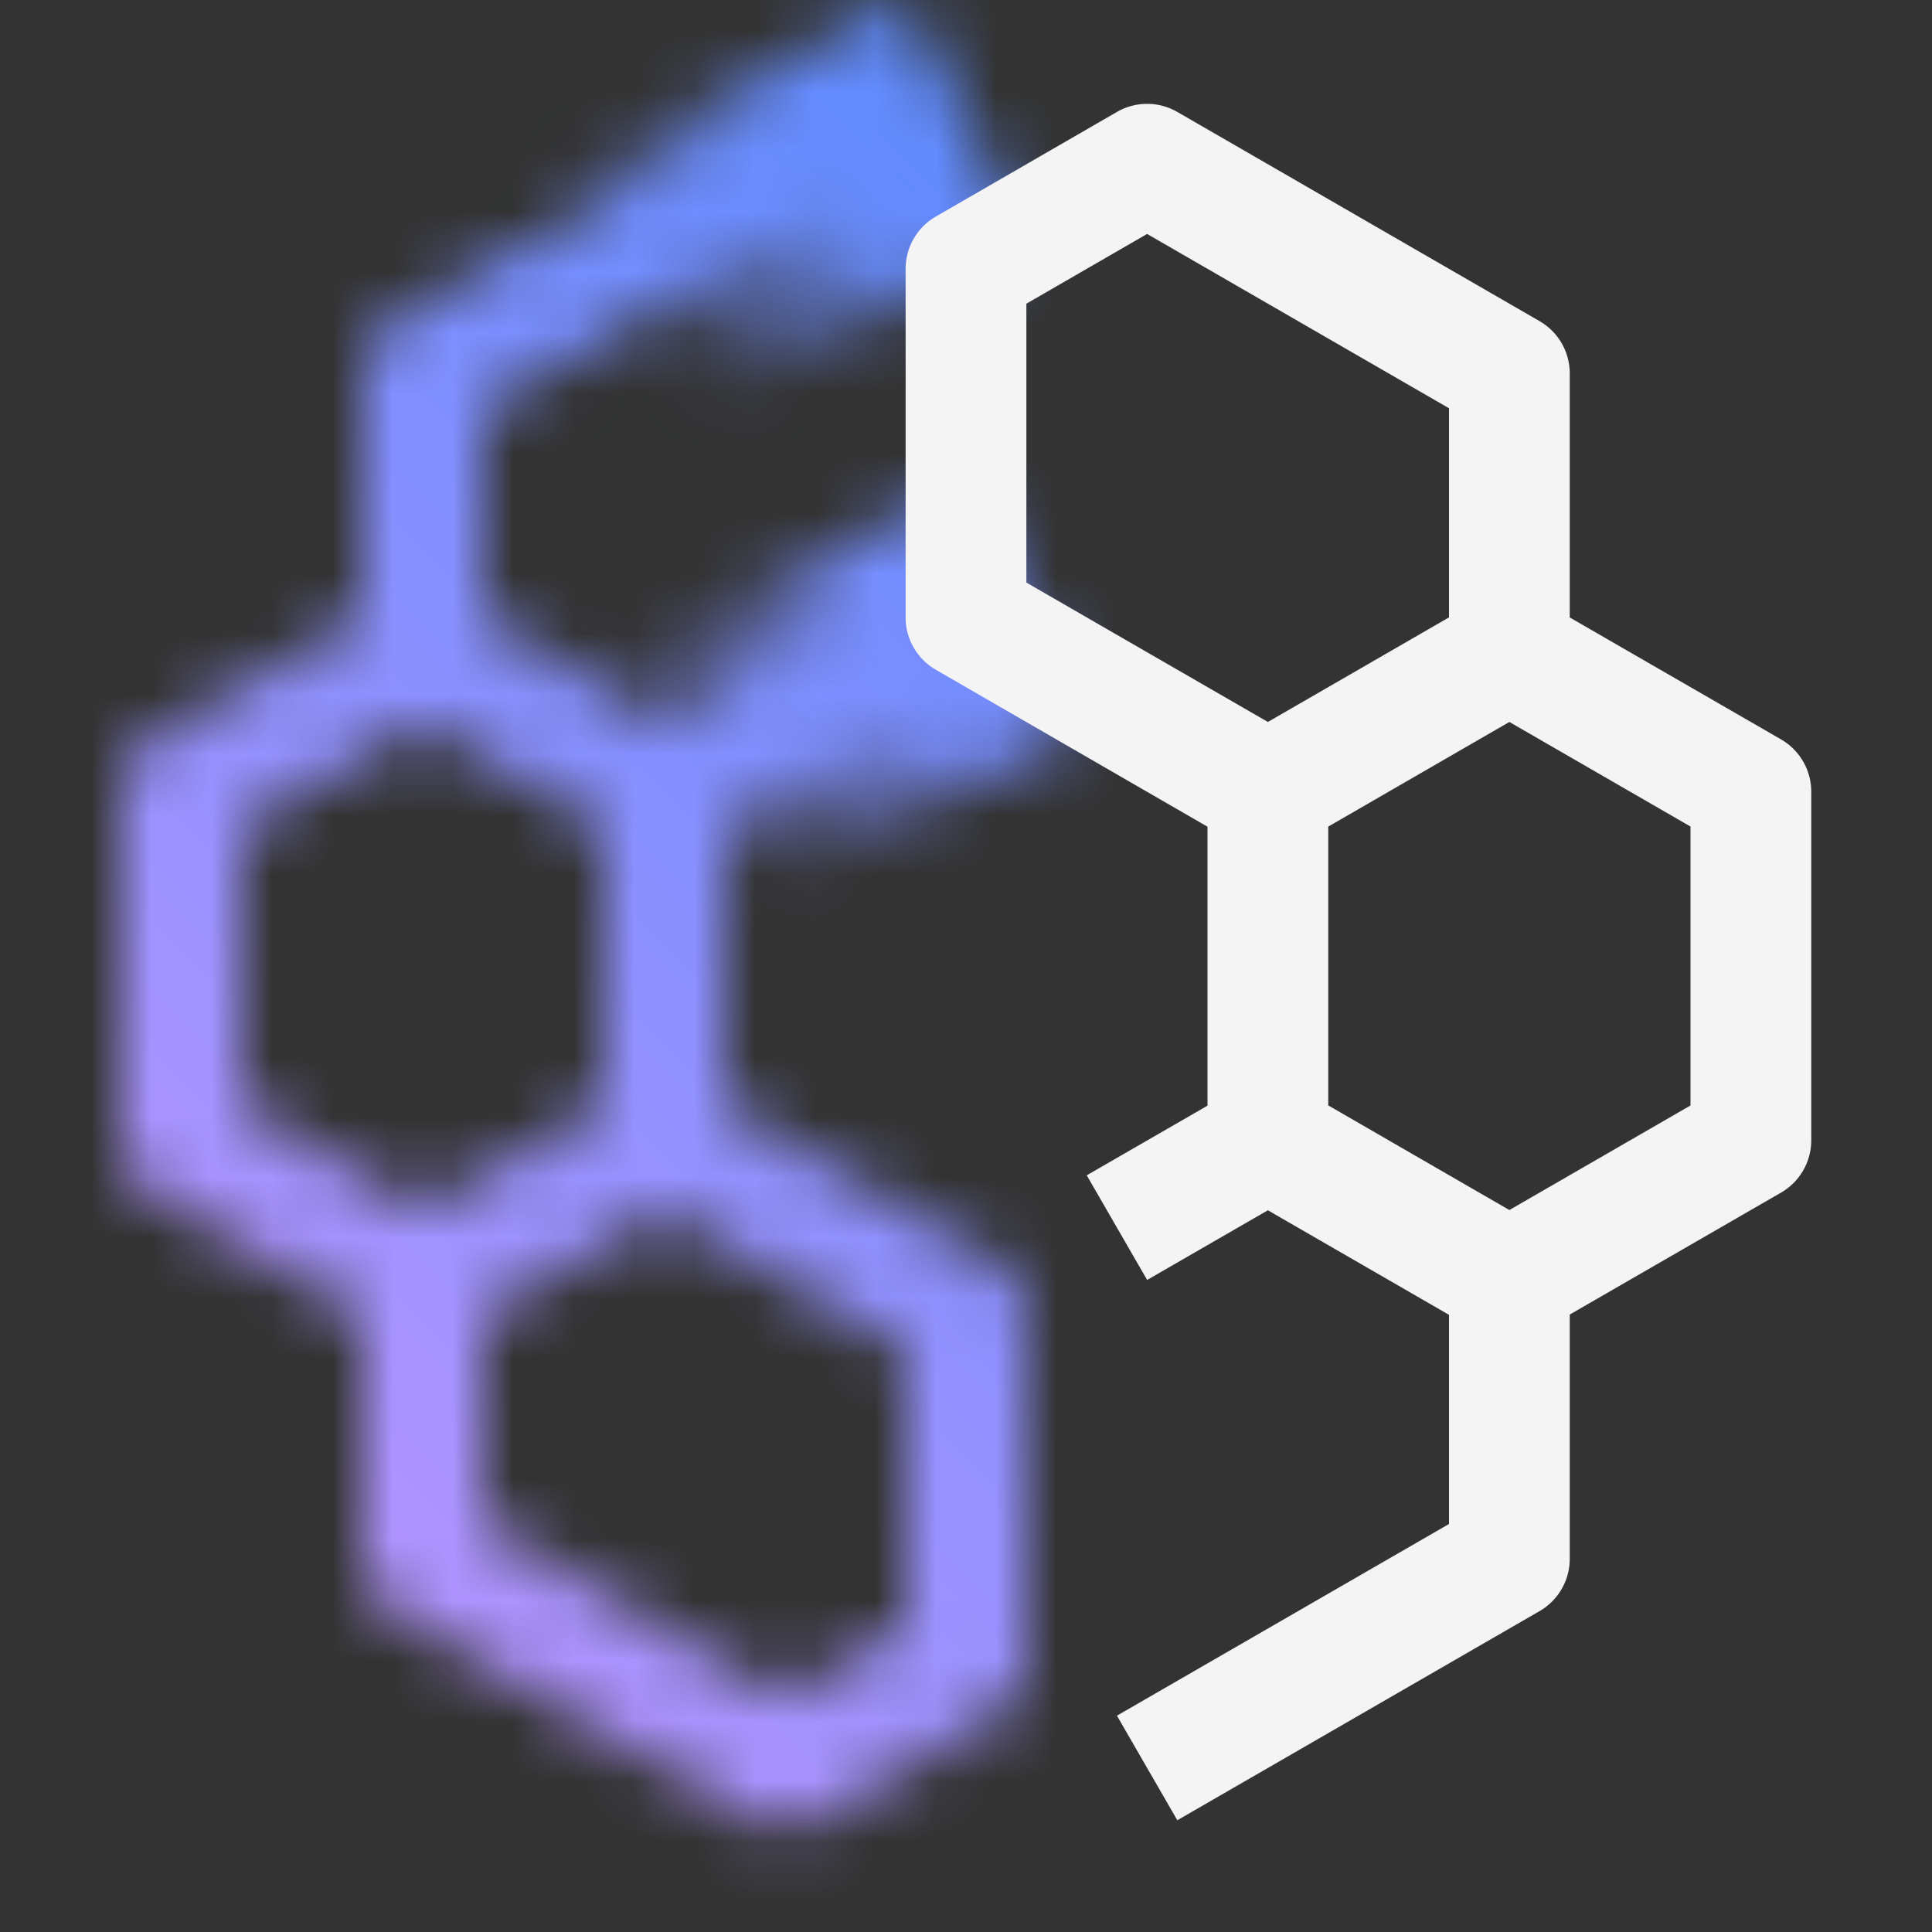 <svg xmlns="http://www.w3.org/2000/svg" xmlns:xlink="http://www.w3.org/1999/xlink" viewBox="0 0 32 32"><rect x="0" y="0" width="32" height="32" fill="#333333" stroke="none"/><defs><style>.cls-1{fill:#fff;}.cls-2{fill:url(#linear-gradient);}.cls-3{fill:url(#linear-gradient-2);}.cls-4{mask:url(#mask);}.cls-5{fill:url(#linear-gradient-3);}.cls-6{fill:#f4f4f4;}</style><linearGradient id="linear-gradient" x1="10.984" y1="13.241" x2="17.016" y2="9.759" gradientTransform="translate(6.621 -5.047) rotate(26.565)" gradientUnits="userSpaceOnUse"><stop offset="0.07" stop-opacity="0"/><stop offset="0.7"/></linearGradient><linearGradient id="linear-gradient-2" x1="9.984" y1="5.241" x2="16.016" y2="1.759" gradientTransform="translate(2.938 -5.444) rotate(26.565)" xlink:href="#linear-gradient"/><mask id="mask" x="0" y="0" width="32" height="32" maskUnits="userSpaceOnUse"><path class="cls-1" d="M16.5,20.907,12,18.31V13.69l4.388-2.533-1-1.732L11,11.958,8,10.226V6.762l7.5-4.33L14.5.7l-8,4.62a1,1,0,0,0-.5.866v4.042l-3.5,2.02a1,1,0,0,0-.5.866v5.774a1,1,0,0,0,.5.866L6,21.773v4.042a1,1,0,0,0,.5.866l6,3.464a1,1,0,0,0,1,0l3-1.732a1,1,0,0,0,.5-.866V21.773A1,1,0,0,0,16.5,20.907ZM4,18.31V13.69l3-1.732,3,1.733v4.618L7,20.042Zm11,8.66-2,1.154L8,25.238V21.774l3-1.732,4,2.309Z"/><rect class="cls-2" x="10.646" y="9.264" width="6.708" height="4.472" transform="translate(-3.665 7.475) rotate(-26.565)"/><rect class="cls-3" x="9.646" y="1.264" width="6.708" height="4.472" transform="translate(-0.193 6.183) rotate(-26.565)"/></mask><linearGradient id="linear-gradient-3" y1="32" x2="32" gradientTransform="translate(0 0)" gradientUnits="userSpaceOnUse"><stop offset="0.1" stop-color="#be95ff"/><stop offset="0.9" stop-color="#4589ff"/></linearGradient></defs><g id="Layer_2" data-name="Layer 2"><g id="Dark_theme_icons" data-name="Dark theme icons"><g class="cls-4"><rect class="cls-5" width="32" height="32"/></g><path class="cls-6" d="M29.5,12.247,26,10.227V6.185a1,1,0,0,0-.5-.866l-6-3.465a1,1,0,0,0-1,0l-3,1.733a1,1,0,0,0-.5.866v5.774a1,1,0,0,0,.5.866l4.5,2.6v4.62l-2,1.154L19,21.2l2-1.154,3,1.732v3.464l-5.5,3.175,1,1.732,6-3.464a1,1,0,0,0,.5-.866V21.773l3.5-2.02a1,1,0,0,0,.5-.866V13.113A1,1,0,0,0,29.5,12.247ZM17,9.649V5.03l2-1.155,5,2.887v3.464l-3,1.732ZM28,18.31l-3,1.732-3-1.733V13.691l3-1.733,3,1.732Z"/></g></g></svg>